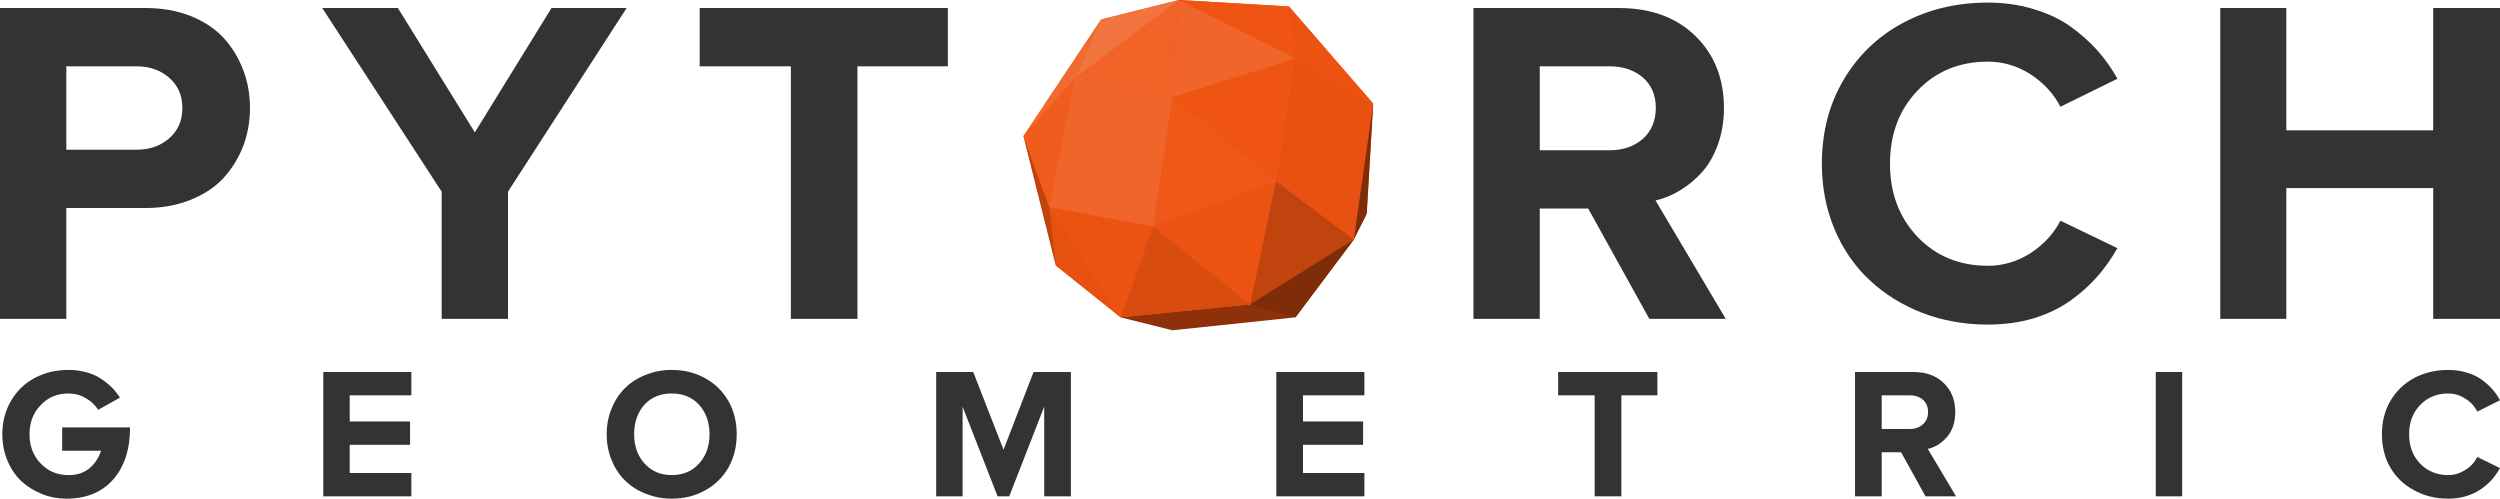 <?xml version="1.0" standalone="no"?><!-- Generator: Gravit.io --><svg xmlns="http://www.w3.org/2000/svg" xmlns:xlink="http://www.w3.org/1999/xlink" style="isolation:isolate" viewBox="0 0 965.086 192.5" width="965.086" height="192.5"><defs><clipPath id="_clipPath_DfHBhjQmP2DtYrNY0tM29ZwsPHhcLfHp"><rect width="965.1" height="192.5"/></clipPath></defs><g clip-path="url(#_clipPath_DfHBhjQmP2DtYrNY0tM29ZwsPHhcLfHp)"><g id="Group"><path d=" M 0.9 167.6 L 0.9 167.6 L 0.9 167.6 Q 0.9 160.3 4.4 154.5 L 4.4 154.5 L 4.4 154.5 Q 7.8 148.8 13.6 145.8 L 13.6 145.8 L 13.6 145.8 Q 19.4 142.8 26.5 142.8 L 26.5 142.8 L 26.5 142.8 Q 30.1 142.8 33.3 143.7 L 33.3 143.7 L 33.3 143.7 Q 36.4 144.5 38.8 146.1 L 38.8 146.1 L 38.8 146.1 Q 41.2 147.6 43.1 149.5 L 43.1 149.5 L 43.1 149.5 Q 44.9 151.3 46.3 153.5 L 46.3 153.5 L 37.9 158.2 L 37.9 158.2 Q 36.1 155.4 33.1 153.7 L 33.1 153.7 L 33.1 153.7 Q 30.1 151.9 26.5 151.9 L 26.5 151.9 L 26.5 151.9 Q 19.9 151.9 15.7 156.4 L 15.7 156.4 L 15.7 156.4 Q 11.4 160.8 11.4 167.6 L 11.4 167.6 L 11.4 167.6 Q 11.4 174.5 15.7 178.9 L 15.7 178.9 L 15.7 178.9 Q 19.9 183.4 26.5 183.4 L 26.5 183.4 L 26.5 183.4 Q 31.4 183.4 34.5 180.8 L 34.5 180.8 L 34.5 180.8 Q 37.7 178.1 39 174 L 39 174 L 24 174 L 24 165 L 50.2 165 L 50.2 165 Q 50.2 177.8 43.6 185.2 L 43.6 185.2 L 43.6 185.2 Q 37.1 192.5 25.6 192.5 L 25.6 192.5 L 25.6 192.5 Q 20.6 192.5 16.2 190.7 L 16.2 190.7 L 16.2 190.7 Q 11.7 188.9 8.3 185.8 L 8.3 185.8 L 8.3 185.8 Q 4.9 182.6 2.9 177.9 L 2.9 177.9 L 2.9 177.9 Q 0.9 173.2 0.9 167.6 Z  M 158.8 191.6 L 124.8 191.6 L 124.8 143.6 L 158.8 143.6 L 158.8 152.6 L 135 152.6 L 135 162.7 L 158.3 162.7 L 158.3 171.7 L 135 171.7 L 135 182.6 L 158.8 182.6 L 158.8 191.6 Z  M 236.1 177.6 L 236.1 177.6 L 236.1 177.6 Q 234.2 173 234.2 167.6 L 234.2 167.6 L 234.2 167.6 Q 234.2 162.3 236.1 157.7 L 236.1 157.7 L 236.1 157.7 Q 238 153 241.3 149.8 L 241.3 149.8 L 241.3 149.8 Q 244.6 146.5 249.3 144.7 L 249.3 144.7 L 249.3 144.7 Q 254 142.8 259.3 142.8 L 259.3 142.8 L 259.3 142.8 Q 266.5 142.8 272.2 146 L 272.2 146 L 272.2 146 Q 277.9 149.1 281.2 154.8 L 281.2 154.8 L 281.2 154.8 Q 284.4 160.5 284.4 167.6 L 284.4 167.6 L 284.4 167.6 Q 284.4 174.8 281.2 180.5 L 281.2 180.5 L 281.2 180.5 Q 277.9 186.2 272.2 189.3 L 272.2 189.3 L 272.2 189.3 Q 266.5 192.5 259.3 192.5 L 259.3 192.5 L 259.3 192.5 Q 254 192.5 249.3 190.6 L 249.3 190.6 L 249.3 190.6 Q 244.6 188.8 241.3 185.5 L 241.3 185.5 L 241.3 185.5 Q 238 182.3 236.1 177.6 Z  M 244.8 167.6 L 244.8 167.6 L 244.8 167.6 Q 244.8 174.5 248.8 178.9 L 248.8 178.9 L 248.8 178.9 Q 252.8 183.4 259.3 183.4 L 259.3 183.4 L 259.3 183.4 Q 265.9 183.4 269.9 178.9 L 269.9 178.9 L 269.9 178.9 Q 273.9 174.5 273.9 167.6 L 273.9 167.6 L 273.9 167.6 Q 273.9 160.8 269.9 156.3 L 269.9 156.3 L 269.9 156.3 Q 265.9 151.9 259.3 151.9 L 259.3 151.9 L 259.3 151.9 Q 252.7 151.9 248.7 156.3 L 248.7 156.3 L 248.7 156.3 Q 244.8 160.8 244.8 167.6 Z  M 371.6 191.6 L 361.4 191.6 L 361.4 143.6 L 375.7 143.6 L 387.4 173.6 L 399 143.6 L 413.4 143.6 L 413.4 191.6 L 403.1 191.6 L 403.1 157 L 389.6 191.6 L 385.1 191.6 L 371.6 157 L 371.6 191.6 Z  M 526.7 191.6 L 492.7 191.6 L 492.7 143.6 L 526.7 143.6 L 526.7 152.6 L 503 152.6 L 503 162.7 L 526.2 162.7 L 526.2 171.7 L 503 171.7 L 503 182.6 L 526.7 182.6 L 526.7 191.6 Z  M 615.6 152.6 L 601.5 152.6 L 601.5 143.6 L 639.8 143.6 L 639.8 152.6 L 625.9 152.6 L 625.9 191.6 L 615.6 191.6 L 615.6 152.6 Z  M 726.4 191.6 L 716.1 191.6 L 716.1 143.6 L 738.6 143.6 L 738.6 143.6 Q 746 143.6 750.4 147.9 L 750.4 147.9 L 750.4 147.9 Q 754.8 152.2 754.8 159.1 L 754.8 159.1 L 754.8 159.1 Q 754.8 162.1 753.9 164.7 L 753.9 164.7 L 753.9 164.7 Q 753 167.2 751.4 168.9 L 751.4 168.9 L 751.4 168.9 Q 749.9 170.6 748.1 171.7 L 748.1 171.7 L 748.1 171.7 Q 746.3 172.8 744.2 173.3 L 744.2 173.3 L 755.1 191.6 L 743.3 191.6 L 733.9 174.6 L 726.4 174.6 L 726.4 191.6 Z  M 726.4 152.6 L 726.4 165.6 L 737.2 165.6 L 737.2 165.6 Q 740.3 165.6 742.3 163.8 L 742.3 163.8 L 742.3 163.8 Q 744.3 162 744.3 159 L 744.3 159 L 744.3 159 Q 744.3 156.1 742.3 154.3 L 742.3 154.3 L 742.3 154.3 Q 740.3 152.6 737.2 152.6 L 737.2 152.6 L 726.4 152.6 Z  M 842.4 191.6 L 832.2 191.6 L 832.2 143.6 L 842.4 143.6 L 842.4 191.6 Z  M 919.5 167.6 L 919.5 167.6 L 919.5 167.6 Q 919.5 160.4 922.8 154.7 L 922.8 154.7 L 922.8 154.7 Q 926.2 149 932 145.9 L 932 145.9 L 932 145.9 Q 937.9 142.8 945.1 142.8 L 945.1 142.8 L 945.1 142.8 Q 948.9 142.8 952.1 143.8 L 952.1 143.8 L 952.1 143.8 Q 955.4 144.7 957.8 146.4 L 957.8 146.4 L 957.8 146.4 Q 960.2 148.1 962 150.1 L 962 150.1 L 962 150.1 Q 963.8 152.1 965.1 154.5 L 965.1 154.5 L 956.3 158.9 L 956.3 158.9 Q 954.8 155.8 951.7 153.9 L 951.7 153.9 L 951.7 153.9 Q 948.6 151.9 945.1 151.9 L 945.1 151.9 L 945.1 151.9 Q 938.5 151.9 934.2 156.4 L 934.2 156.4 L 934.2 156.4 Q 930 160.8 930 167.6 L 930 167.6 L 930 167.6 Q 930 174.5 934.2 178.9 L 934.2 178.9 L 934.2 178.9 Q 938.5 183.4 945.1 183.4 L 945.1 183.4 L 945.1 183.4 Q 948.6 183.4 951.7 181.4 L 951.7 181.4 L 951.7 181.4 Q 954.8 179.5 956.3 176.4 L 956.3 176.4 L 965.1 180.7 L 965.1 180.7 Q 963.7 183.1 962 185.1 L 962 185.1 L 962 185.1 Q 960.2 187.1 957.8 188.8 L 957.8 188.8 L 957.8 188.8 Q 955.4 190.5 952.1 191.5 L 952.1 191.5 L 952.1 191.5 Q 948.9 192.5 945.1 192.5 L 945.1 192.5 L 945.1 192.5 Q 939.7 192.5 935 190.7 L 935 190.7 L 935 190.7 Q 930.2 188.8 926.8 185.6 L 926.8 185.6 L 926.8 185.6 Q 923.4 182.4 921.4 177.8 L 921.4 177.8 L 921.4 177.8 Q 919.5 173.1 919.5 167.6 Z " fill-rule="evenodd" fill="rgb(51,51,51)"/><path d=" M 594.4 123.1 L 568.8 123.1 L 568.8 3.1 L 625 3.1 L 625 3.1 Q 643.4 3.1 654.5 13.9 L 654.5 13.9 L 654.5 13.9 Q 665.5 24.7 665.5 41.7 L 665.5 41.7 L 665.5 41.7 Q 665.5 49.3 663.2 55.7 L 663.2 55.7 L 663.2 55.7 Q 660.9 62.1 657.1 66.4 L 657.1 66.4 L 657.1 66.4 Q 653.2 70.7 648.7 73.4 L 648.7 73.4 L 648.7 73.4 Q 644.2 76.2 639.1 77.4 L 639.1 77.4 L 666.2 123.1 L 636.7 123.1 L 613.1 80.5 L 594.4 80.5 L 594.4 123.1 Z  M 594.4 25.6 L 594.4 58 L 621.4 58 L 621.4 58 Q 629.1 58 634.2 53.6 L 634.2 53.6 L 634.2 53.6 Q 639.2 49.1 639.2 41.6 L 639.2 41.6 L 639.2 41.6 Q 639.2 34.3 634.2 29.9 L 634.2 29.9 L 634.2 29.9 Q 629.1 25.6 621.4 25.6 L 621.4 25.6 L 594.4 25.6 Z  M 703.3 63.2 L 703.3 63.2 L 703.3 63.2 Q 703.3 45 711.7 30.8 L 711.7 30.8 L 711.7 30.8 Q 720.2 16.5 734.7 8.8 L 734.7 8.8 L 734.7 8.8 Q 749.3 1 767.4 1 L 767.4 1 L 767.4 1 Q 776.8 1 785 3.5 L 785 3.5 L 785 3.5 Q 793.1 5.9 799.1 10.1 L 799.1 10.1 L 799.1 10.1 Q 805.1 14.4 809.6 19.4 L 809.6 19.4 L 809.6 19.4 Q 814 24.3 817.4 30.4 L 817.4 30.4 L 795.4 41.2 L 795.4 41.2 Q 791.5 33.7 783.9 28.7 L 783.9 28.7 L 783.9 28.7 Q 776.2 23.8 767.4 23.8 L 767.4 23.8 L 767.4 23.8 Q 750.9 23.8 740.2 35 L 740.2 35 L 740.2 35 Q 729.6 46.1 729.6 63.2 L 729.6 63.2 L 729.6 63.2 Q 729.6 80.2 740.2 91.4 L 740.2 91.4 L 740.2 91.4 Q 750.9 102.6 767.4 102.6 L 767.4 102.6 L 767.4 102.6 Q 776.2 102.6 783.9 97.7 L 783.9 97.7 L 783.9 97.7 Q 791.5 92.7 795.4 85.2 L 795.4 85.2 L 817.4 95.8 L 817.4 95.8 Q 813.9 101.9 809.6 106.8 L 809.6 106.8 L 809.6 106.8 Q 805.2 111.8 799.2 116.1 L 799.2 116.1 L 799.2 116.1 Q 793.1 120.4 785 122.9 L 785 122.9 L 785 122.9 Q 776.8 125.3 767.4 125.3 L 767.4 125.3 L 767.4 125.3 Q 753.9 125.3 742.1 120.8 L 742.1 120.8 L 742.1 120.8 Q 730.3 116.2 721.7 108.1 L 721.7 108.1 L 721.7 108.1 Q 713.1 100.1 708.2 88.5 L 708.2 88.5 L 708.2 88.5 Q 703.3 76.8 703.3 63.2 Z  M 882.6 123.1 L 857.1 123.1 L 857.1 3.1 L 882.6 3.1 L 882.6 50.3 L 939.3 50.3 L 939.3 3.1 L 965.1 3.1 L 965.1 123.1 L 939.3 123.1 L 939.3 72.6 L 882.6 72.6 L 882.6 123.1 Z " fill-rule="evenodd" fill="rgb(51,51,51)"/><path d=" M 25.6 123.1 L 0 123.1 L 0 3.1 L 56.2 3.1 L 56.2 3.1 Q 65.7 3.1 73.4 6.1 L 73.4 6.1 L 73.4 6.1 Q 81.2 9.2 86.2 14.5 L 86.2 14.5 L 86.2 14.5 Q 91.1 19.8 93.8 26.8 L 93.8 26.8 L 93.8 26.8 Q 96.5 33.7 96.5 41.7 L 96.5 41.7 L 96.5 41.7 Q 96.5 49.6 93.8 56.6 L 93.8 56.6 L 93.8 56.6 Q 91.1 63.5 86.1 68.9 L 86.1 68.9 L 86.1 68.9 Q 81.1 74.2 73.4 77.2 L 73.4 77.2 L 73.4 77.2 Q 65.7 80.3 56.2 80.3 L 56.2 80.3 L 25.6 80.3 L 25.6 123.1 Z  M 25.6 25.6 L 25.6 57.8 L 52.6 57.8 L 52.6 57.8 Q 60.3 57.8 65.3 53.4 L 65.3 53.4 L 65.3 53.4 Q 70.4 49 70.4 41.7 L 70.4 41.7 L 70.4 41.7 Q 70.4 34.4 65.3 30 L 65.3 30 L 65.3 30 Q 60.3 25.6 52.6 25.6 L 52.6 25.6 L 25.6 25.6 Z  M 170.5 74 L 124.4 3.1 L 153.6 3.1 L 183.3 51.1 L 212.9 3.1 L 241.9 3.1 L 196.1 74 L 196.1 123.1 L 170.5 123.1 L 170.5 74 Z  M 305.3 25.6 L 270.1 25.6 L 270.1 3.1 L 365.9 3.1 L 365.9 25.6 L 331 25.6 L 331 123.1 L 305.3 123.1 L 305.3 25.6 Z " fill-rule="evenodd" fill="rgb(51,51,51)"/><g id="Group"><path d=" M 497.6 2.5 L 455.1 0 L 425.1 7.5 L 395.1 52.5 L 407.6 102.5 L 432.6 122.5 L 452.6 125 L 492.6 115 L 522.6 92.5 L 527.6 82.5 L 530.1 40 L 497.6 2.5 Z " fill="rgb(239,88,24)"/><path d=" M 452.6 37.5 L 500.1 22.5 L 492.6 70 L 452.6 37.5 Z " fill="rgb(239,84,18)"/><path d=" M 522.6 92.5 L 500.1 122.5 L 452.6 127.5 L 432.6 122.5 L 482.6 117.5 L 522.6 92.5 Z " fill="rgb(140,49,10)"/><path d=" M 500.1 22.5 L 455.1 0 L 452.6 37.5 L 500.1 22.5 Z " fill="rgb(240,101,42)"/><path d=" M 455.1 0 L 497.6 2.5 L 500.1 22.5 L 455.1 0 Z " fill="rgb(239,84,18)"/><path d=" M 497.6 2.5 L 530.1 40 L 500.1 22.5 L 497.6 2.5 Z " fill="rgb(236,82,17)"/><path d=" M 500.1 22.5 L 492.6 70 L 522.6 92.5 L 530.1 40 L 500.1 22.5 Z " fill="rgb(232,81,17)"/><path d=" M 530.1 40 L 527.6 82.5 L 522.6 92.5 L 530.1 40 Z " fill="rgb(127,44,9)"/><path d=" M 445.1 87.5 L 492.6 70 L 482.6 117.5 L 445.1 87.5 Z " fill="rgb(236,82,17)"/><path d=" M 482.6 117.5 L 522.6 92.5 L 492.6 70 L 482.6 117.5 Z " fill="rgb(193,67,14)"/><path d=" M 522.6 92.5 L 500.1 122.5 L 482.6 117.5 L 522.6 92.5 Z " fill="rgb(127,44,9)"/><path d=" M 445.1 87.5 L 405.1 80 L 415.1 30 L 452.6 37.5 L 445.1 87.5 Z " fill="rgb(240,101,42)"/><path d=" M 415.1 30 L 455.1 0 L 452.6 37.5 L 415.1 30 Z " fill="rgb(240,98,37)"/><path d=" M 455.1 0 L 425.1 7.5 L 415.1 30 L 455.1 0 Z " fill="rgb(242,116,63)"/><path d=" M 432.6 122.5 L 407.6 102.5 L 405.1 80 L 432.6 122.5 Z " fill="rgb(230,80,16)"/><path d=" M 482.6 117.5 L 445.1 87.5 L 432.6 122.5 L 482.6 117.5 Z " fill="rgb(217,76,16)"/><path d=" M 432.6 122.5 L 405.1 80 L 445.1 87.5 L 432.6 122.5 Z " fill="rgb(236,82,17)"/><path d=" M 425.1 7.5 L 395.1 52.5 L 415.1 30 L 425.1 7.5 Z " fill="rgb(241,106,48)"/><path d=" M 407.6 102.5 L 395.1 52.5 L 405.1 80 L 407.6 102.5 Z " fill="rgb(193,67,14)"/><path d=" M 405.1 80 L 395.1 52.5 L 415.1 30 L 405.1 80 Z " fill="rgb(239,92,30)"/></g></g></g></svg>